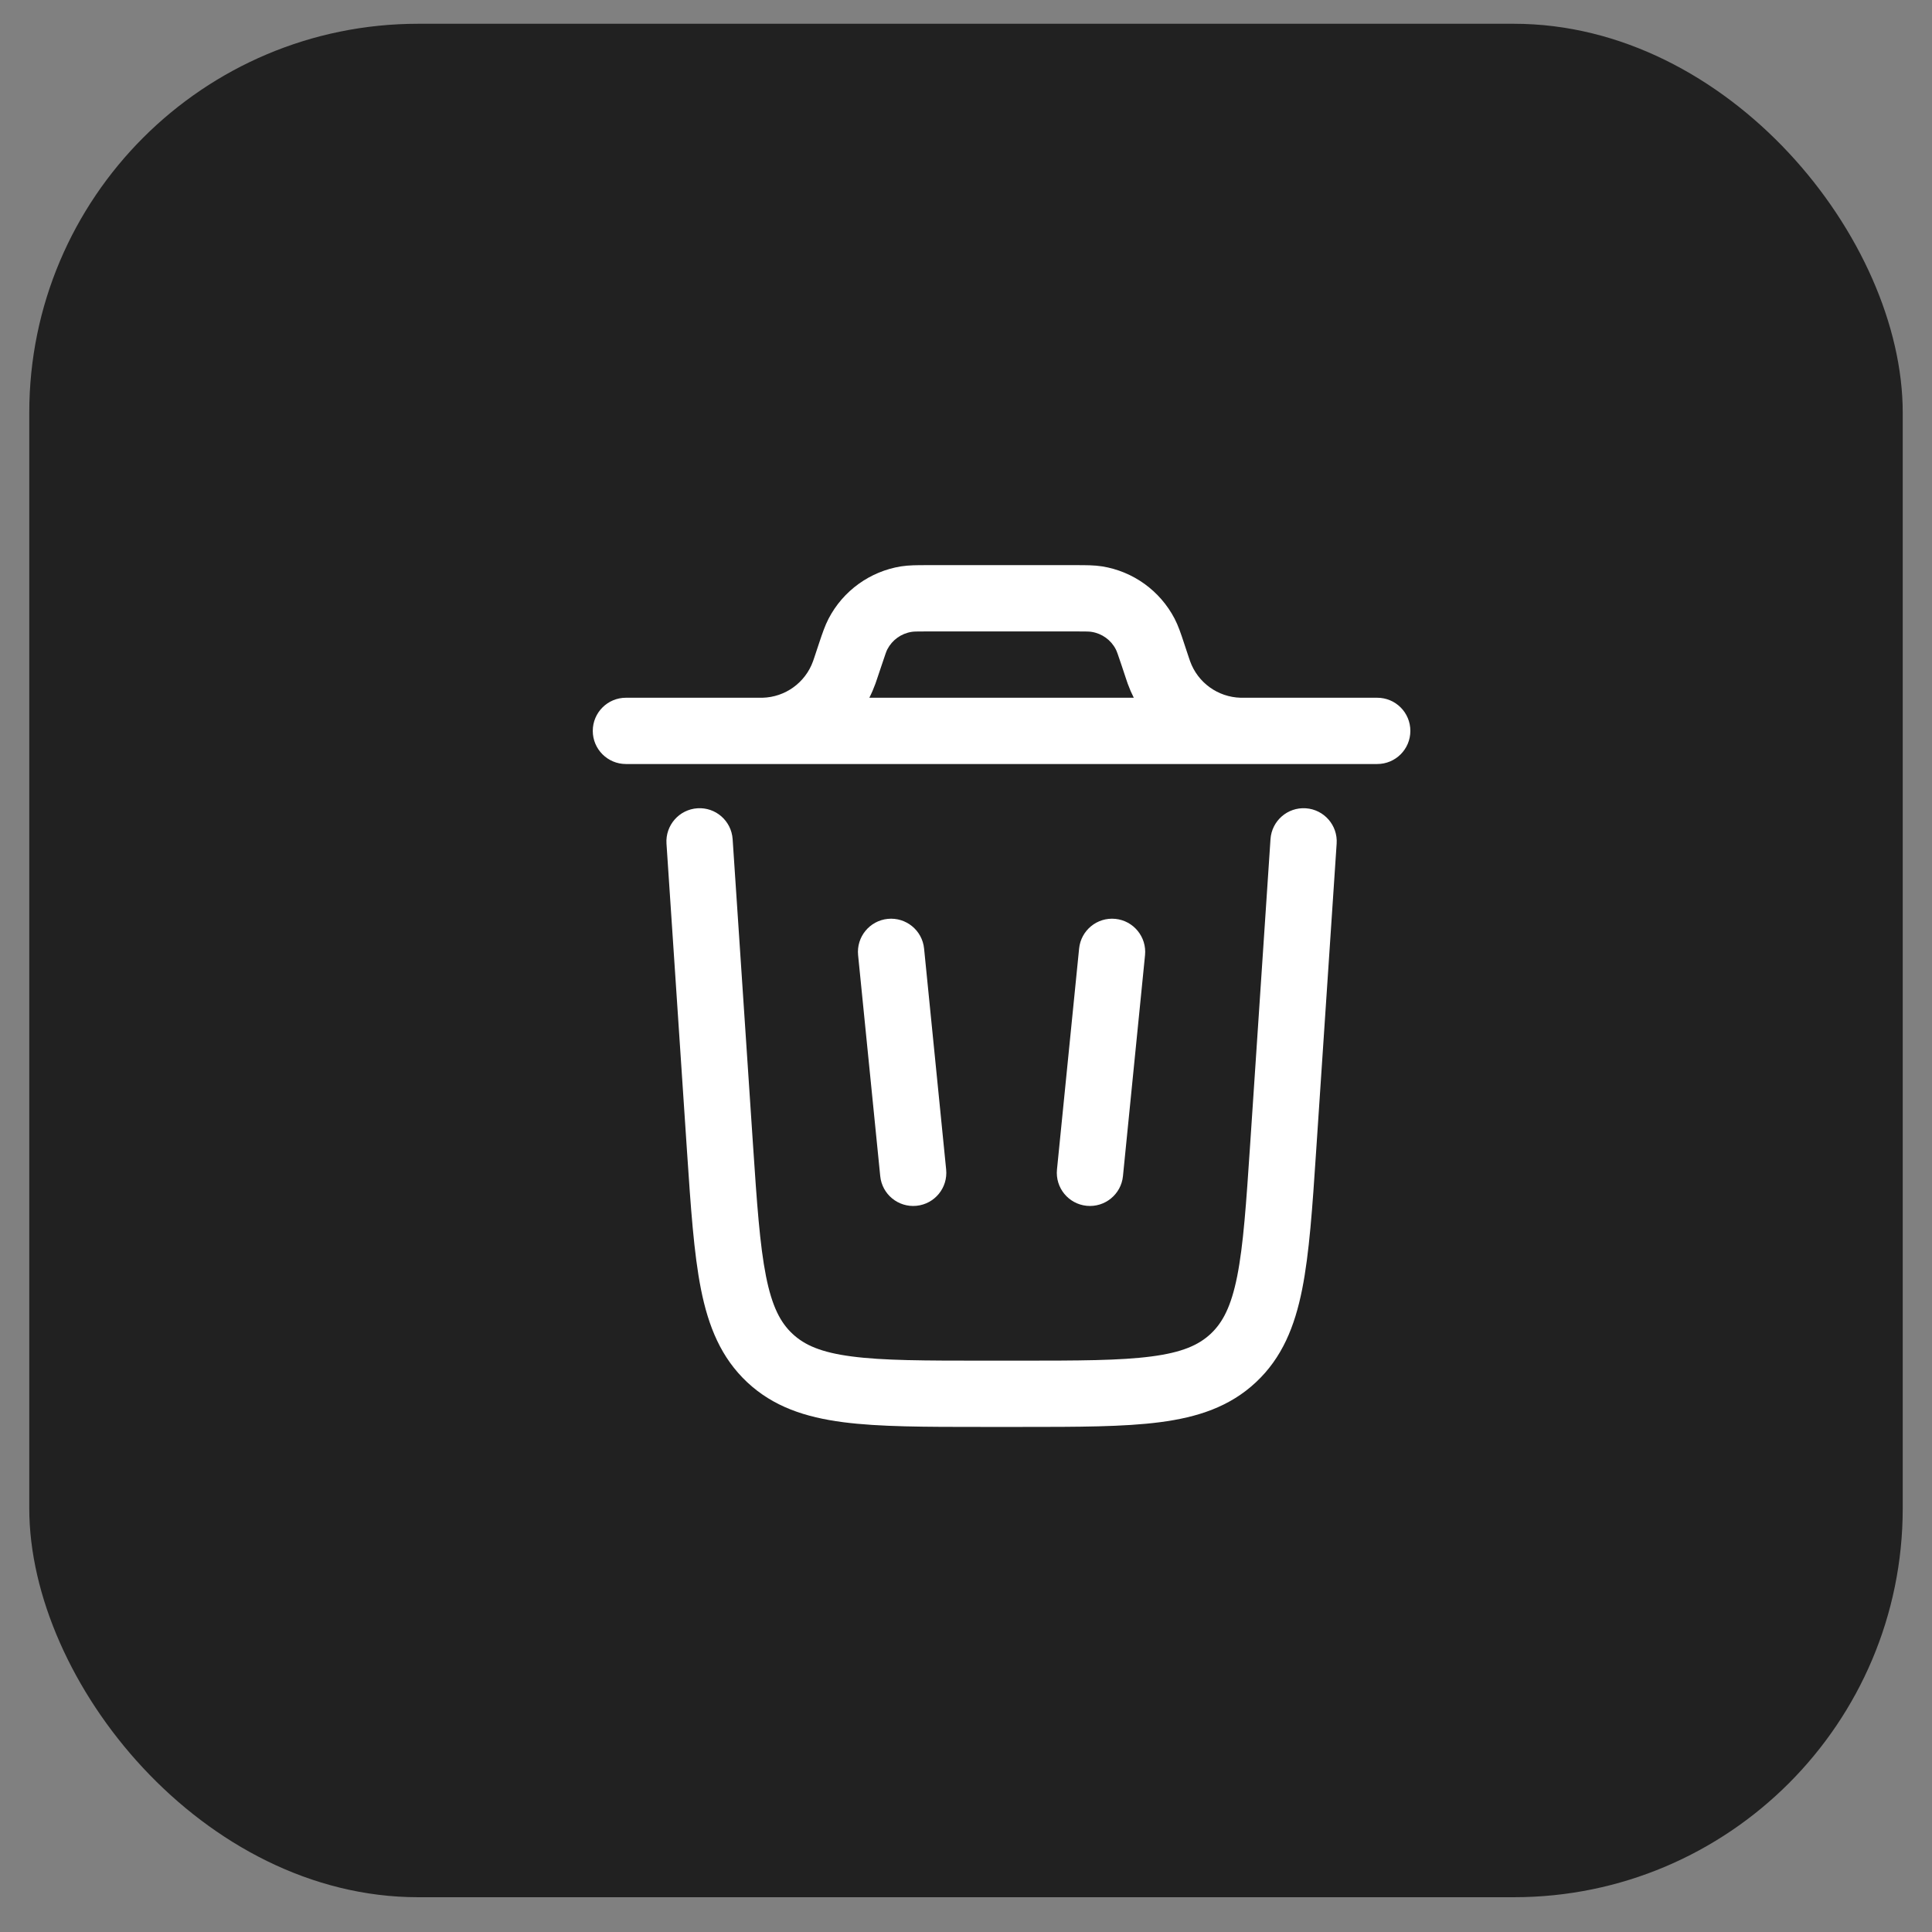 <svg width="33" height="33" viewBox="0 0 33 33" fill="none" xmlns="http://www.w3.org/2000/svg">
<rect x="0" y="0" width="33" height="33" fill="#808080" stroke="none"/>
<rect x="0.5" y="0.406" width="32" height="32" rx="6.643" fill="#212121"/>
<path fill-rule="evenodd" clip-rule="evenodd" d="M15.832 9.653H18.384C18.547 9.653 18.69 9.653 18.824 9.674C19.355 9.759 19.814 10.09 20.063 10.567C20.126 10.688 20.171 10.823 20.222 10.978L20.306 11.231C20.321 11.274 20.325 11.286 20.328 11.295C20.46 11.661 20.803 11.908 21.192 11.918C21.202 11.918 21.214 11.918 21.26 11.918H23.524C23.837 11.918 24.09 12.171 24.09 12.484C24.09 12.797 23.837 13.05 23.524 13.05H10.691C10.379 13.05 10.125 12.797 10.125 12.484C10.125 12.171 10.379 11.918 10.691 11.918H12.956C13.001 11.918 13.014 11.918 13.024 11.918C13.412 11.908 13.755 11.661 13.887 11.295C13.891 11.286 13.895 11.274 13.909 11.231L13.993 10.978C14.045 10.823 14.09 10.688 14.153 10.567C14.401 10.09 14.861 9.759 15.391 9.674C15.526 9.653 15.668 9.653 15.832 9.653ZM14.849 11.918C14.888 11.841 14.922 11.762 14.952 11.68C14.961 11.655 14.97 11.629 14.981 11.595L15.057 11.369C15.126 11.162 15.141 11.12 15.157 11.09C15.24 10.931 15.393 10.821 15.57 10.793C15.604 10.787 15.649 10.785 15.866 10.785H18.349C18.567 10.785 18.612 10.787 18.646 10.793C18.823 10.821 18.976 10.931 19.058 11.09C19.074 11.12 19.09 11.162 19.159 11.369L19.234 11.595L19.263 11.68C19.293 11.762 19.327 11.841 19.366 11.918H14.849Z" fill="white"/>
<path d="M12.514 14.334C12.493 14.021 12.224 13.785 11.912 13.806C11.6 13.827 11.364 14.097 11.384 14.409L11.734 19.657C11.799 20.625 11.851 21.407 11.973 22.021C12.1 22.659 12.317 23.192 12.763 23.61C13.21 24.028 13.756 24.208 14.401 24.292C15.022 24.373 15.806 24.373 16.776 24.373H17.439C18.41 24.373 19.194 24.373 19.814 24.292C20.459 24.208 21.006 24.028 21.452 23.61C21.899 23.192 22.115 22.659 22.242 22.021C22.364 21.407 22.417 20.625 22.481 19.657L22.831 14.409C22.852 14.097 22.616 13.827 22.304 13.806C21.992 13.785 21.722 14.021 21.701 14.334L21.354 19.541C21.286 20.559 21.238 21.267 21.132 21.8C21.029 22.316 20.885 22.59 20.679 22.783C20.472 22.976 20.19 23.101 19.668 23.169C19.129 23.24 18.419 23.241 17.4 23.241H16.816C15.796 23.241 15.086 23.24 14.548 23.169C14.026 23.101 13.743 22.976 13.537 22.783C13.33 22.59 13.187 22.316 13.084 21.8C12.978 21.267 12.929 20.559 12.861 19.541L12.514 14.334Z" fill="white"/>
<path d="M15.164 15.695C15.475 15.664 15.753 15.891 15.784 16.202L16.161 19.976C16.192 20.288 15.966 20.565 15.654 20.596C15.343 20.627 15.066 20.4 15.035 20.089L14.657 16.315C14.626 16.004 14.853 15.726 15.164 15.695Z" fill="white"/>
<path d="M19.051 15.695C19.362 15.726 19.589 16.004 19.558 16.315L19.181 20.089C19.15 20.4 18.872 20.627 18.561 20.596C18.25 20.565 18.023 20.288 18.054 19.976L18.432 16.202C18.463 15.891 18.74 15.664 19.051 15.695Z" fill="white"/>
</svg>
